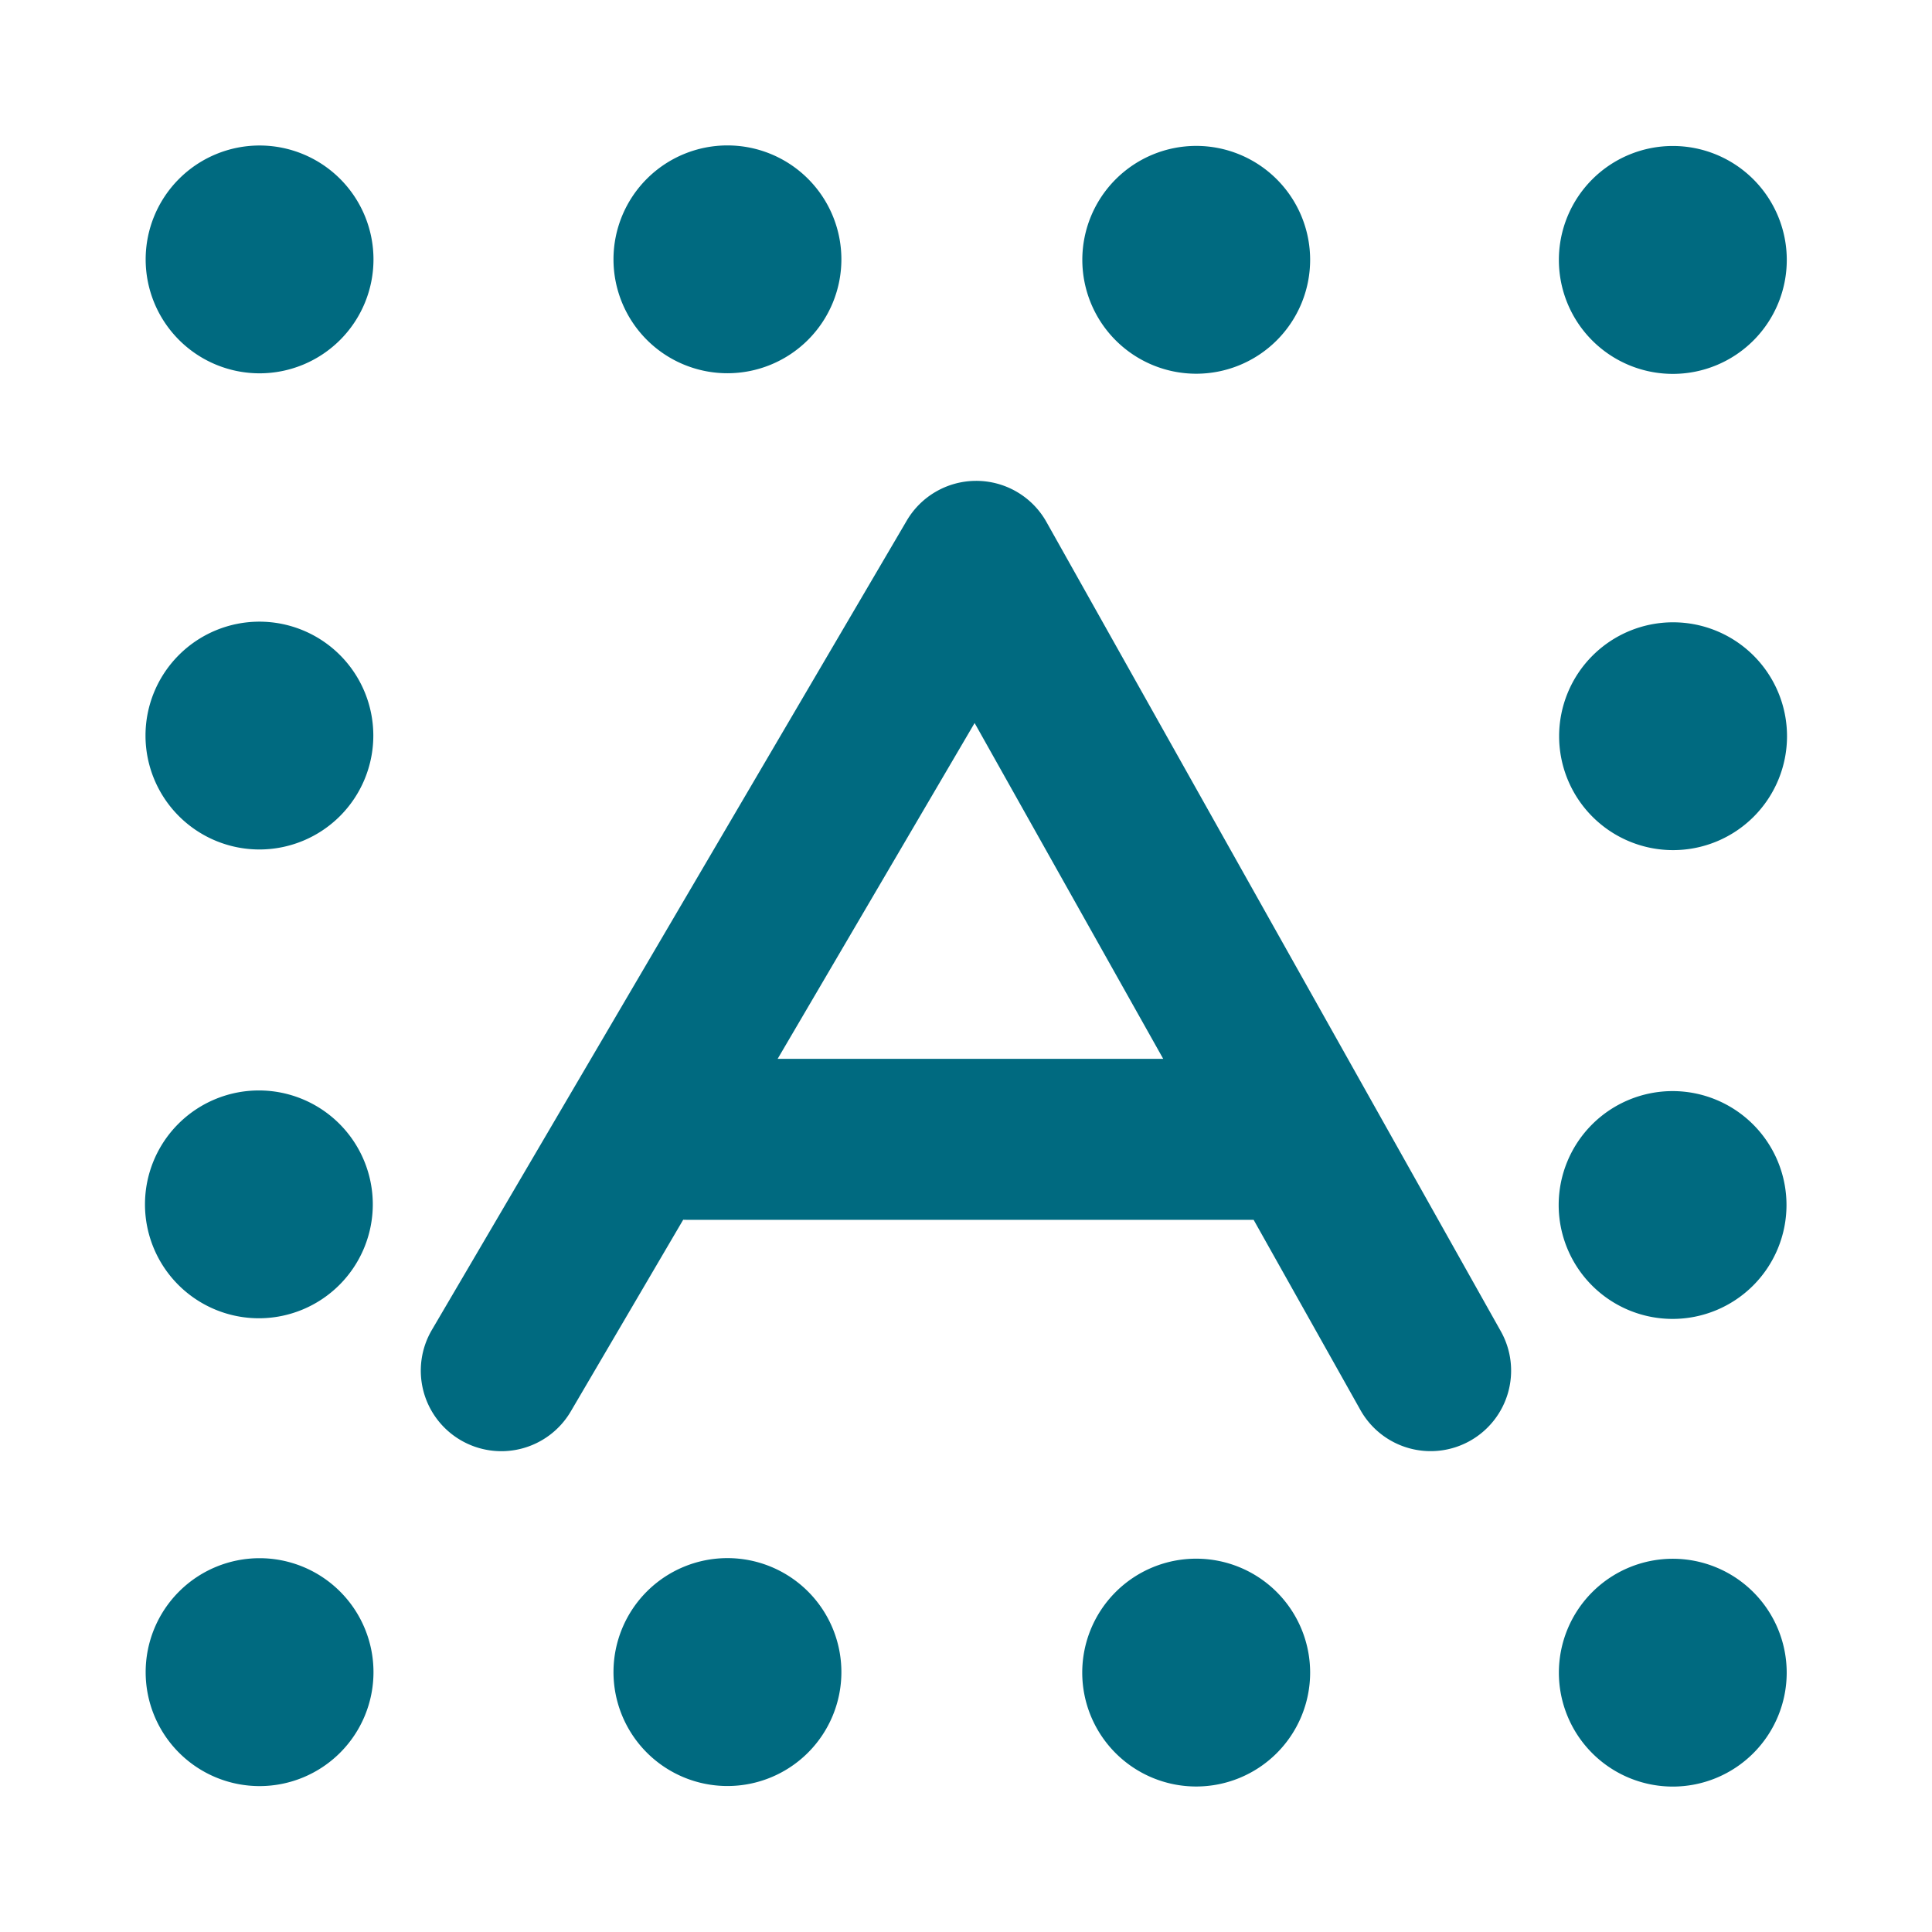 <svg xmlns="http://www.w3.org/2000/svg" width="48" height="48">
	<path d="m 18.074,3.613 a 2.831,2.831 0 0 0 -2.832,2.83 2.831,2.831 0 0 0 2.832,2.83 2.831,2.831 0 0 0 2.83,-2.83 2.831,2.831 0 0 0 -2.83,-2.83 z m -11.625,0.002 a 2.831,2.831 0 0 0 -2.83,2.83 2.831,2.831 0 0 0 2.83,2.83 2.831,2.831 0 0 0 2.83,-2.83 2.831,2.831 0 0 0 -2.83,-2.83 z m 23.271,0.01 a 2.831,2.831 0 0 0 -2.83,2.83 2.831,2.831 0 0 0 2.83,2.83 2.831,2.831 0 0 0 2.83,-2.83 2.831,2.831 0 0 0 -2.83,-2.83 z m 11.84,0.002 a 2.831,2.831 0 0 0 -2.83,2.832 2.831,2.831 0 0 0 2.83,2.83 2.831,2.831 0 0 0 2.832,-2.83 2.831,2.831 0 0 0 -2.832,-2.832 z M 24.232,11.947 a 2,2 0 0 0 -1.703,0.986 L 10.73,33.041 a 2,2 0 0 0 0.713,2.738 2,2 0 0 0 2.738,-0.713 l 2.793,-4.762 a 2,2 0 0 0 0.08,0.002 h 14.092 l 2.654,4.727 a 2,2 0 0 0 2.723,0.764 2,2 0 0 0 0.764,-2.723 L 25.998,12.967 A 2,2 0 0 0 24.232,11.947 Z M 6.445,15.445 a 2.831,2.831 0 0 0 -2.83,2.83 2.831,2.831 0 0 0 2.83,2.83 2.831,2.831 0 0 0 2.83,-2.83 2.831,2.831 0 0 0 -2.83,-2.83 z m 35.123,0.016 a 2.831,2.831 0 0 0 -2.832,2.83 2.831,2.831 0 0 0 2.832,2.83 2.831,2.831 0 0 0 2.83,-2.83 2.831,2.831 0 0 0 -2.83,-2.83 z m -17.354,2.502 4.686,8.344 H 19.32 Z M 6.432,27.092 a 2.831,2.831 0 0 0 -2.83,2.83 2.831,2.831 0 0 0 2.83,2.83 2.831,2.831 0 0 0 2.83,-2.83 2.831,2.831 0 0 0 -2.83,-2.83 z m 35.123,0.016 a 2.831,2.831 0 0 0 -2.83,2.83 2.831,2.831 0 0 0 2.83,2.83 2.831,2.831 0 0 0 2.83,-2.83 2.831,2.831 0 0 0 -2.83,-2.83 z M 18.072,38.711 a 2.831,2.831 0 0 0 -2.83,2.83 2.831,2.831 0 0 0 2.83,2.832 2.831,2.831 0 0 0 2.832,-2.832 2.831,2.831 0 0 0 -2.832,-2.83 z m -11.623,0.002 a 2.831,2.831 0 0 0 -2.83,2.832 2.831,2.831 0 0 0 2.83,2.83 2.831,2.831 0 0 0 2.83,-2.83 2.831,2.831 0 0 0 -2.83,-2.832 z m 23.271,0.012 a 2.831,2.831 0 0 0 -2.832,2.83 2.831,2.831 0 0 0 2.832,2.83 2.831,2.831 0 0 0 2.83,-2.83 2.831,2.831 0 0 0 -2.83,-2.83 z m 11.84,0.002 a 2.831,2.831 0 0 0 -2.83,2.83 2.831,2.831 0 0 0 2.83,2.83 2.831,2.831 0 0 0 2.83,-2.83 2.831,2.831 0 0 0 -2.83,-2.83 z" fill="#006A80"/>
</svg>
